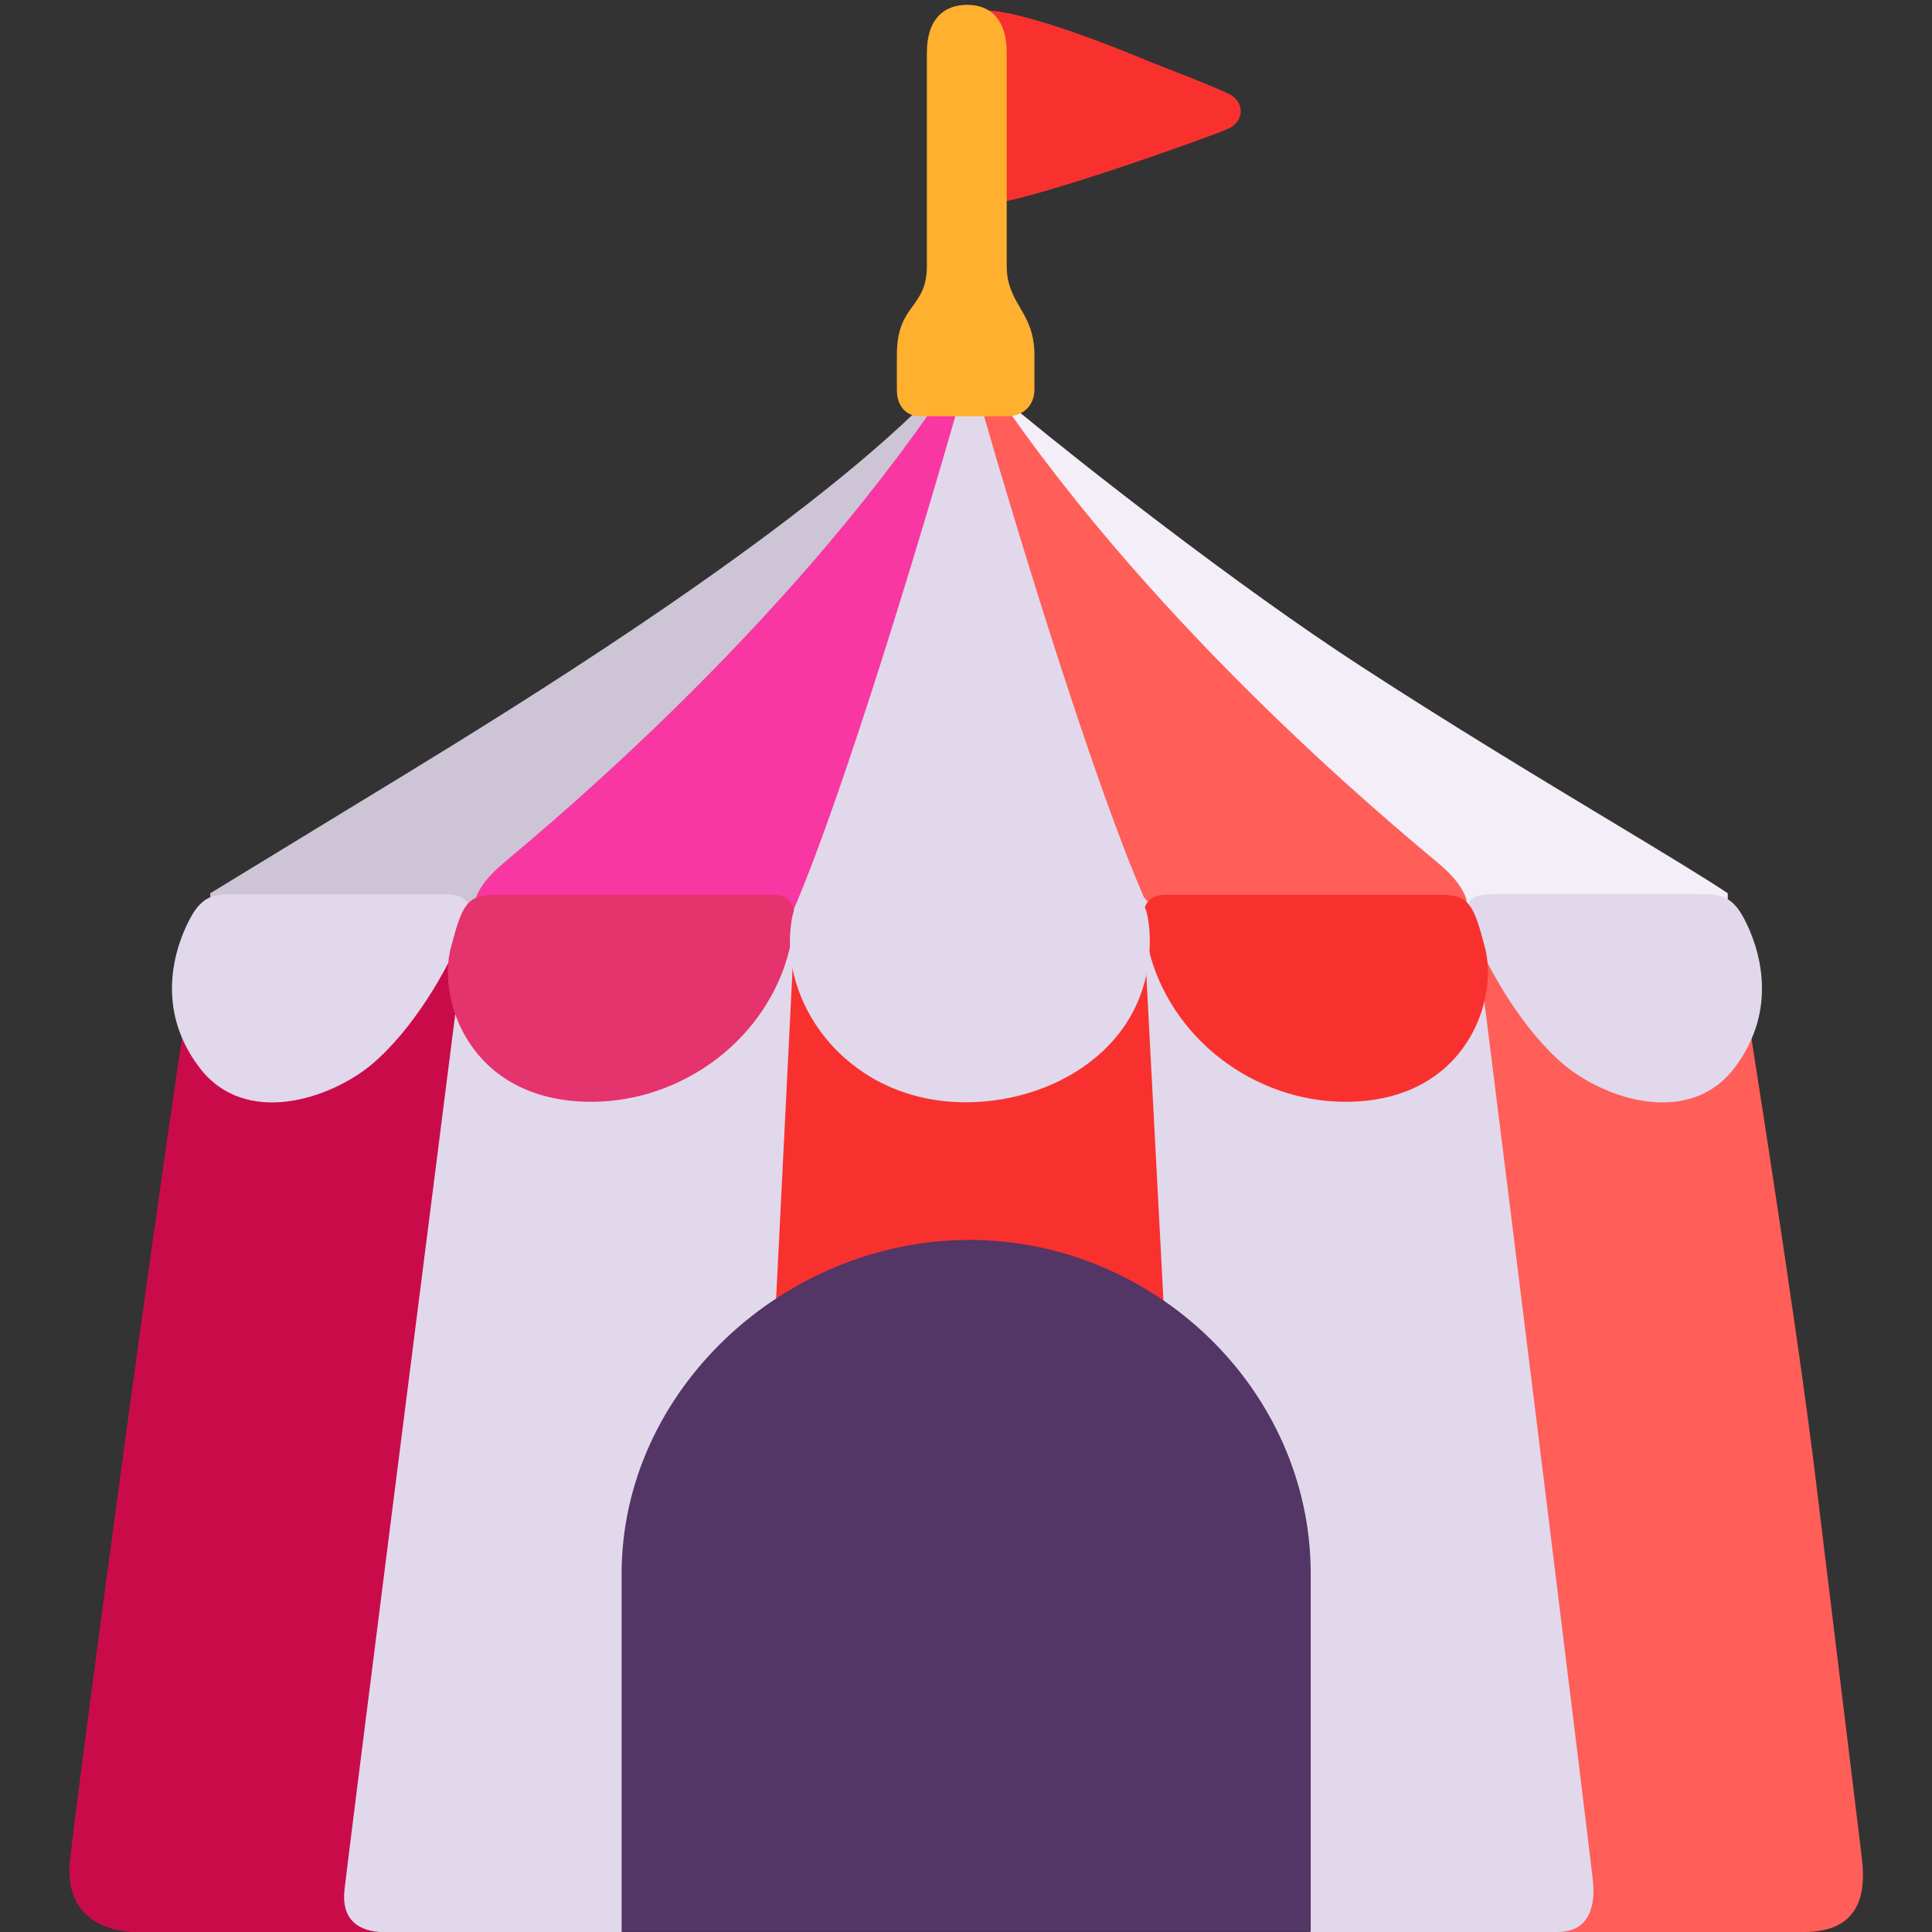 <svg viewBox="2 2 28 28" xmlns="http://www.w3.org/2000/svg">
<rect x="2" y="2" width="28" height="28" fill="#333333" stroke="none"/>
<path d="M12.435 15.66L15.643 7.973H16.773C17.665 8.708 19.903 10.473 21.72 11.654C23.037 12.51 24.349 13.301 25.373 13.918C26.115 14.365 26.706 14.722 27.04 14.946V15.66H12.435Z" fill="#F3EEF8"/>
<path d="M11.009 15.236V27.514L7.755 30L4.027 30.004C3.344 30.004 2.962 29.638 3.01 29.018C3.057 28.398 4.599 16.905 4.822 15.951C6.259 15.392 8.059 15.241 8.78 15.236H9.066H11.009Z" fill="#CA0B4A"/>
<path d="M11.009 27.993L16.086 27.109L24.575 30H28.145C28.919 30 29.051 29.495 28.985 28.94C28.958 28.715 28.889 28.149 28.798 27.404C28.665 26.315 28.484 24.842 28.32 23.482C28.044 21.191 27.322 16.654 27.232 16.098C27.142 15.543 26.981 15.236 26.569 15.236H11.009V27.993Z" fill="#FF5E59"/>
<path d="M12.435 15.66L15.643 7.973H16.423C16.525 8.136 16.622 8.292 16.717 8.445C17.344 9.455 17.87 10.302 18.969 11.86C19.866 13.131 20.308 13.794 20.599 14.23C20.804 14.536 20.934 14.731 21.094 14.946C21.094 15.289 21.068 15.493 21.055 15.593C21.05 15.626 21.047 15.648 21.047 15.66H12.435Z" fill="#E1D8EC"/>
<path d="M15.697 7.973H15.265C13.189 9.967 9.297 12.351 7.837 13.244C6.669 13.957 5.491 14.676 5.047 14.946V15.66H11.486L15.697 7.973Z" fill="#CDC4D6"/>
<path d="M7.58 30.002L11 30L16 28.168L21 30H24.569C25.065 30 25.121 29.578 25.084 29.242C25.033 28.773 23.994 20.337 23.465 16.134L18.643 15.29H16.056H13.458L8.687 15.996C8.135 20.334 7.022 29.088 6.991 29.403C6.952 29.796 7.168 30.002 7.58 30.002Z" fill="#E1D8EC"/>
<path d="M4.892 17.474C4.232 16.609 4.541 15.716 4.751 15.318C4.946 14.951 5.13 14.958 5.467 14.958H8.381C8.788 14.958 8.882 15.047 8.685 15.547C8.489 16.048 7.984 16.927 7.385 17.428C6.786 17.928 5.551 18.34 4.892 17.474Z" fill="#E1D8EC"/>
<path d="M27.139 17.474C27.794 16.609 27.488 15.716 27.279 15.318C27.086 14.951 26.902 14.958 26.568 14.958H23.674C23.27 14.958 23.177 15.047 23.372 15.547C23.567 16.048 24.069 16.927 24.663 17.428C25.258 17.928 26.484 18.34 27.139 17.474Z" fill="#E1D8EC"/>
<path d="M13.166 22.473L13.51 15.566H18.584L18.947 22.473H13.166Z" fill="#F8312F"/>
<path d="M16.05 19.97C13.38 19.97 11.009 22.14 11.009 24.81L11.009 29.996H20.996L20.996 24.81C20.996 22.14 18.72 19.97 16.05 19.97Z" fill="#533566"/>
<path d="M9.232 14.565C8.973 14.795 8.893 14.991 8.886 15.06C8.815 15.233 9.774 15.326 10.985 15.326C12.196 15.326 13.394 15.46 13.497 15.195C14.236 13.488 15.398 9.597 15.864 7.967H15.483C12.992 11.531 9.555 14.276 9.232 14.565Z" fill="#F837A2"/>
<path d="M22.908 14.565C23.168 14.795 23.248 14.991 23.256 15.06C23.327 15.233 22.364 15.326 21.146 15.326C19.929 15.326 18.677 15.257 18.573 14.991C17.831 13.284 16.71 9.597 16.243 7.967H16.625C19.129 11.531 22.584 14.276 22.908 14.565Z" fill="#FF5E59"/>
<path d="M16.272 2.154C16.43 2.133 17.134 2.253 18.683 2.902C19.055 3.046 19.541 3.236 19.794 3.352C20.047 3.468 20.042 3.758 19.794 3.869C19.546 3.98 16.813 4.961 16.272 4.961C16.281 4.337 16.278 3.714 16.275 3.09C16.273 2.778 16.272 2.466 16.272 2.154ZM22.875 14.968C23.29 14.968 23.359 15.117 23.512 15.698C23.738 16.463 23.26 17.968 21.499 17.968C20.186 17.968 18.953 17.054 18.642 15.738C18.63 15.679 18.602 15.534 18.586 15.422C18.567 15.281 18.524 14.968 18.904 14.968H22.875Z" fill="#F8312F"/>
<path d="M14.998 7.648C14.998 7.902 15.146 8.033 15.335 8.033H16.59C16.86 8.033 16.992 7.845 16.992 7.648V7.147C16.992 6.508 16.59 6.417 16.59 5.851V2.767C16.59 2.242 16.319 2.07 16.016 2.07C15.712 2.07 15.433 2.242 15.433 2.767V5.851C15.433 6.483 14.998 6.393 14.998 7.147V7.648Z" fill="#FFB02E"/>
<path d="M8.544 15.698C8.698 15.117 8.768 14.968 9.185 14.968H13.184C13.566 14.968 13.523 15.281 13.504 15.422C13.488 15.534 13.46 15.679 13.447 15.738C13.134 17.054 11.893 17.968 10.571 17.968C8.798 17.968 8.316 16.463 8.544 15.698Z" fill="#E5336D"/>
<path d="M14.018 15.002H14.018H18.301C18.59 15.002 18.621 15.16 18.656 15.449C18.781 17.074 17.36 17.975 15.998 17.975C14.333 17.975 13.333 16.62 13.458 15.449C13.506 15.002 13.616 15.002 14.018 15.002Z" fill="#E1D8EC"/>
</svg>
